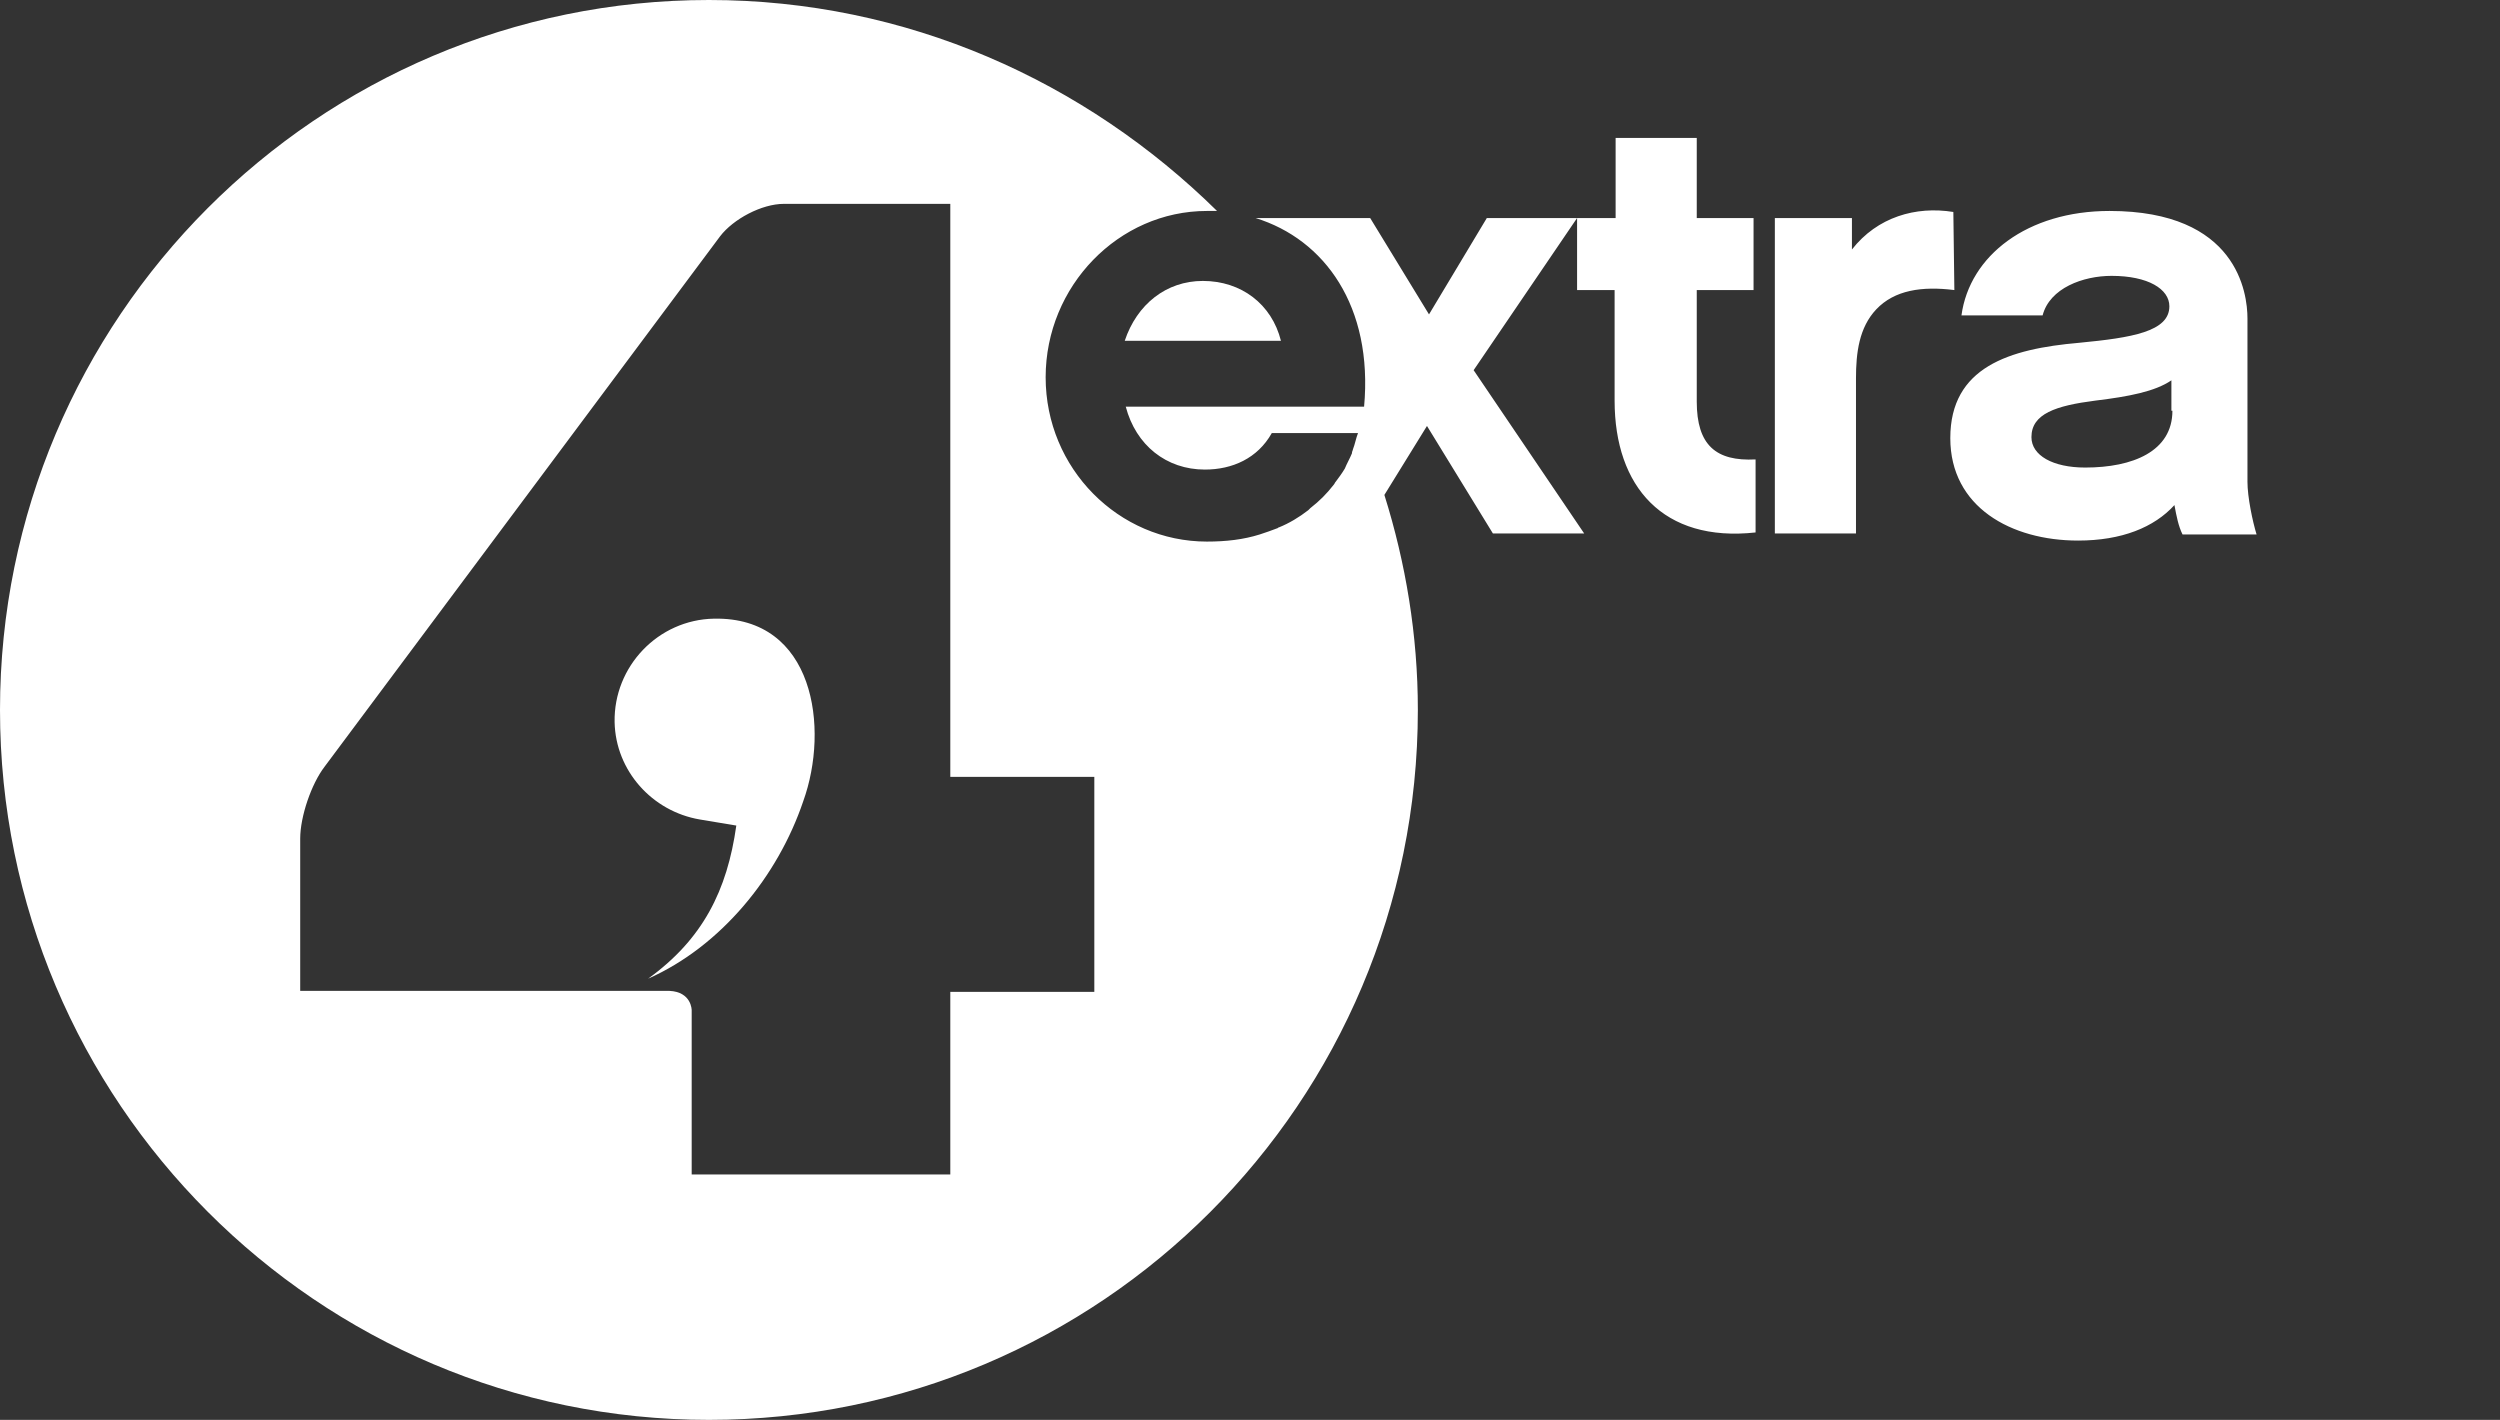 <svg xmlns="http://www.w3.org/2000/svg" viewBox="-176 81 246.5 140" enable-background="new -176 81 246.5 140"><rect x="-176" y="81" width="246.5" height="140" fill="#333333" stroke="none"/><style type="text/css">.st0{display:none;fill:#FFFFFF;} .st1{display:none;fill:none;} .st2{fill:#FFFFFF;}</style><g id="_x34_extra"><path class="st0" d="M-106.1 81c-38.6 0-69.9 31.4-69.9 70s31.3 70 69.9 70 69.9-31.3 69.9-70c.1-38.6-31.2-70-69.9-70zm0 .3c-38.4 0-69.6 31.2-69.6 69.7s31.2 69.7 69.7 69.7 69.7-31.2 69.7-69.7c-.1-38.5-31.3-69.7-69.8-69.7z"/><path class="st1" d="M-82.3 101.3h-16.4c-2.2 0-5 1.4-6.3 3.2l-39 52.2c-1.3 1.7-2.4 5-2.4 7.1v15h36.4c2.1.1 2.2 1.9 2.2 1.9v16.2h25.5v-18h14.2v-21h-14.2v-56.6zm-14.5 58.8c-2.6 7.3-8.1 14.3-15.3 17.5 5.4-3.9 7.8-8.7 8.7-15.1l-3.6-.6c-4.7-.8-8.3-4.8-8.4-9.6-.1-5.5 4.3-10.1 9.8-10.2 9.9-.3 11.4 10.7 8.8 18z"/><path class="st2" d="M-57.4 108.7c-3.6 0-6.5 2.3-7.7 5.9h15.4c-.9-3.6-3.9-5.9-7.7-5.9zm-48.2 33.3c-5.5.1-9.9 4.7-9.8 10.2.1 4.8 3.7 8.8 8.4 9.6l3.6.6c-.9 6.4-3.3 11.2-8.7 15.1 7.2-3.2 12.8-10.1 15.3-17.5 2.6-7.2 1.1-18.2-8.8-18z"/><path class="st1" d="M-57.4 108.7c-3.6 0-6.5 2.3-7.7 5.9h15.4c-.9-3.6-3.9-5.9-7.7-5.9zm0 18.6c2.7 0 5.2-1.1 6.6-3.6h4.1l1.5-2.5h-20c1.1 3.8 4.1 6.1 7.8 6.1zm81.7-3.1c0 1.7 2.1 3 5.3 3 4.8 0 8.6-1.6 8.6-5.6v-2.9c-1.7 1.1-4.3 1.6-7.5 2-4 .4-6.4 1.2-6.4 3.5z"/><path class="st2" d="M-8.7 120.6v-11h5.6v-7.1h-5.6v-7.9h-8v7.9h-12.7l-5.7 9.5-5.8-9.5h-11.3c6.8 2.1 11.6 8.7 10.7 18.6H-65c1 3.8 4 6.2 7.8 6.2 2.7 0 5.2-1.1 6.6-3.6h8.5c-.2.5-.3 1.1-.5 1.6 0 .1-.1.2-.1.4-.2.5-.5 1-.7 1.5-.3.5-.6.9-.9 1.3-.1.1-.1.2-.2.3-.7.9-1.4 1.6-2.3 2.3l-.2.2c-.9.7-1.9 1.3-2.9 1.7-.1 0-.1.1-.2.1-.5.2-1.1.4-1.7.6-1.6.5-3.3.7-5.2.7-8.7 0-15.9-7.2-15.9-16.2s7.2-16.4 15.9-16.4h1C-69 89-86.6 81-106.1 81c-38.6 0-69.9 31.4-69.9 70s31.3 70 69.9 70 69.9-31.3 69.9-70c0-7.4-1.2-14.5-3.3-21.2l4.2-6.8 6.5 10.6h9l-10.9-16.1 10.2-15v7.1h3.7v10.9c0 8.5 4.8 14 13.9 13v-7.2c-3.9.2-5.8-1.4-5.8-5.7zm-59.4 58.2h-14.2v18h-25.5v-16.2s0-1.8-2.2-1.9h-36.4v-15c0-2.2 1.1-5.4 2.4-7.1l39-52.3c1.3-1.7 4.1-3.2 6.3-3.2h16.4v56.5h14.2v21.2zm84.7-76.9c-3.7-.6-7.5.5-10 3.7v-3.1H-1v31.1h8v-15.3c0-2.5.3-5 2-6.8 1.8-1.9 4.5-2.3 7.7-1.9l-.1-7.7zm29 26.6v-16.1c0-2.5-1-10.6-13.6-10.6-8.1 0-13.8 4.4-14.6 10.3h8c.7-2.7 4-3.9 6.8-3.9 3.6 0 5.7 1.3 5.7 3 0 2.5-3.7 3.1-8.9 3.6-6.9.6-12.7 2.4-12.7 9.4 0 6.8 6 10.1 12.6 10.1 4.3 0 7.5-1.3 9.5-3.5.2 1.1.4 2.1.8 2.9h7.3c-.4-1.3-.9-3.7-.9-5.2zm-7.4-7c0 4-3.9 5.6-8.6 5.6-3.2 0-5.3-1.2-5.3-3 0-2.3 2.4-3.1 6.3-3.6 3.3-.4 5.9-.9 7.5-2v3h.1z"/></g></svg>